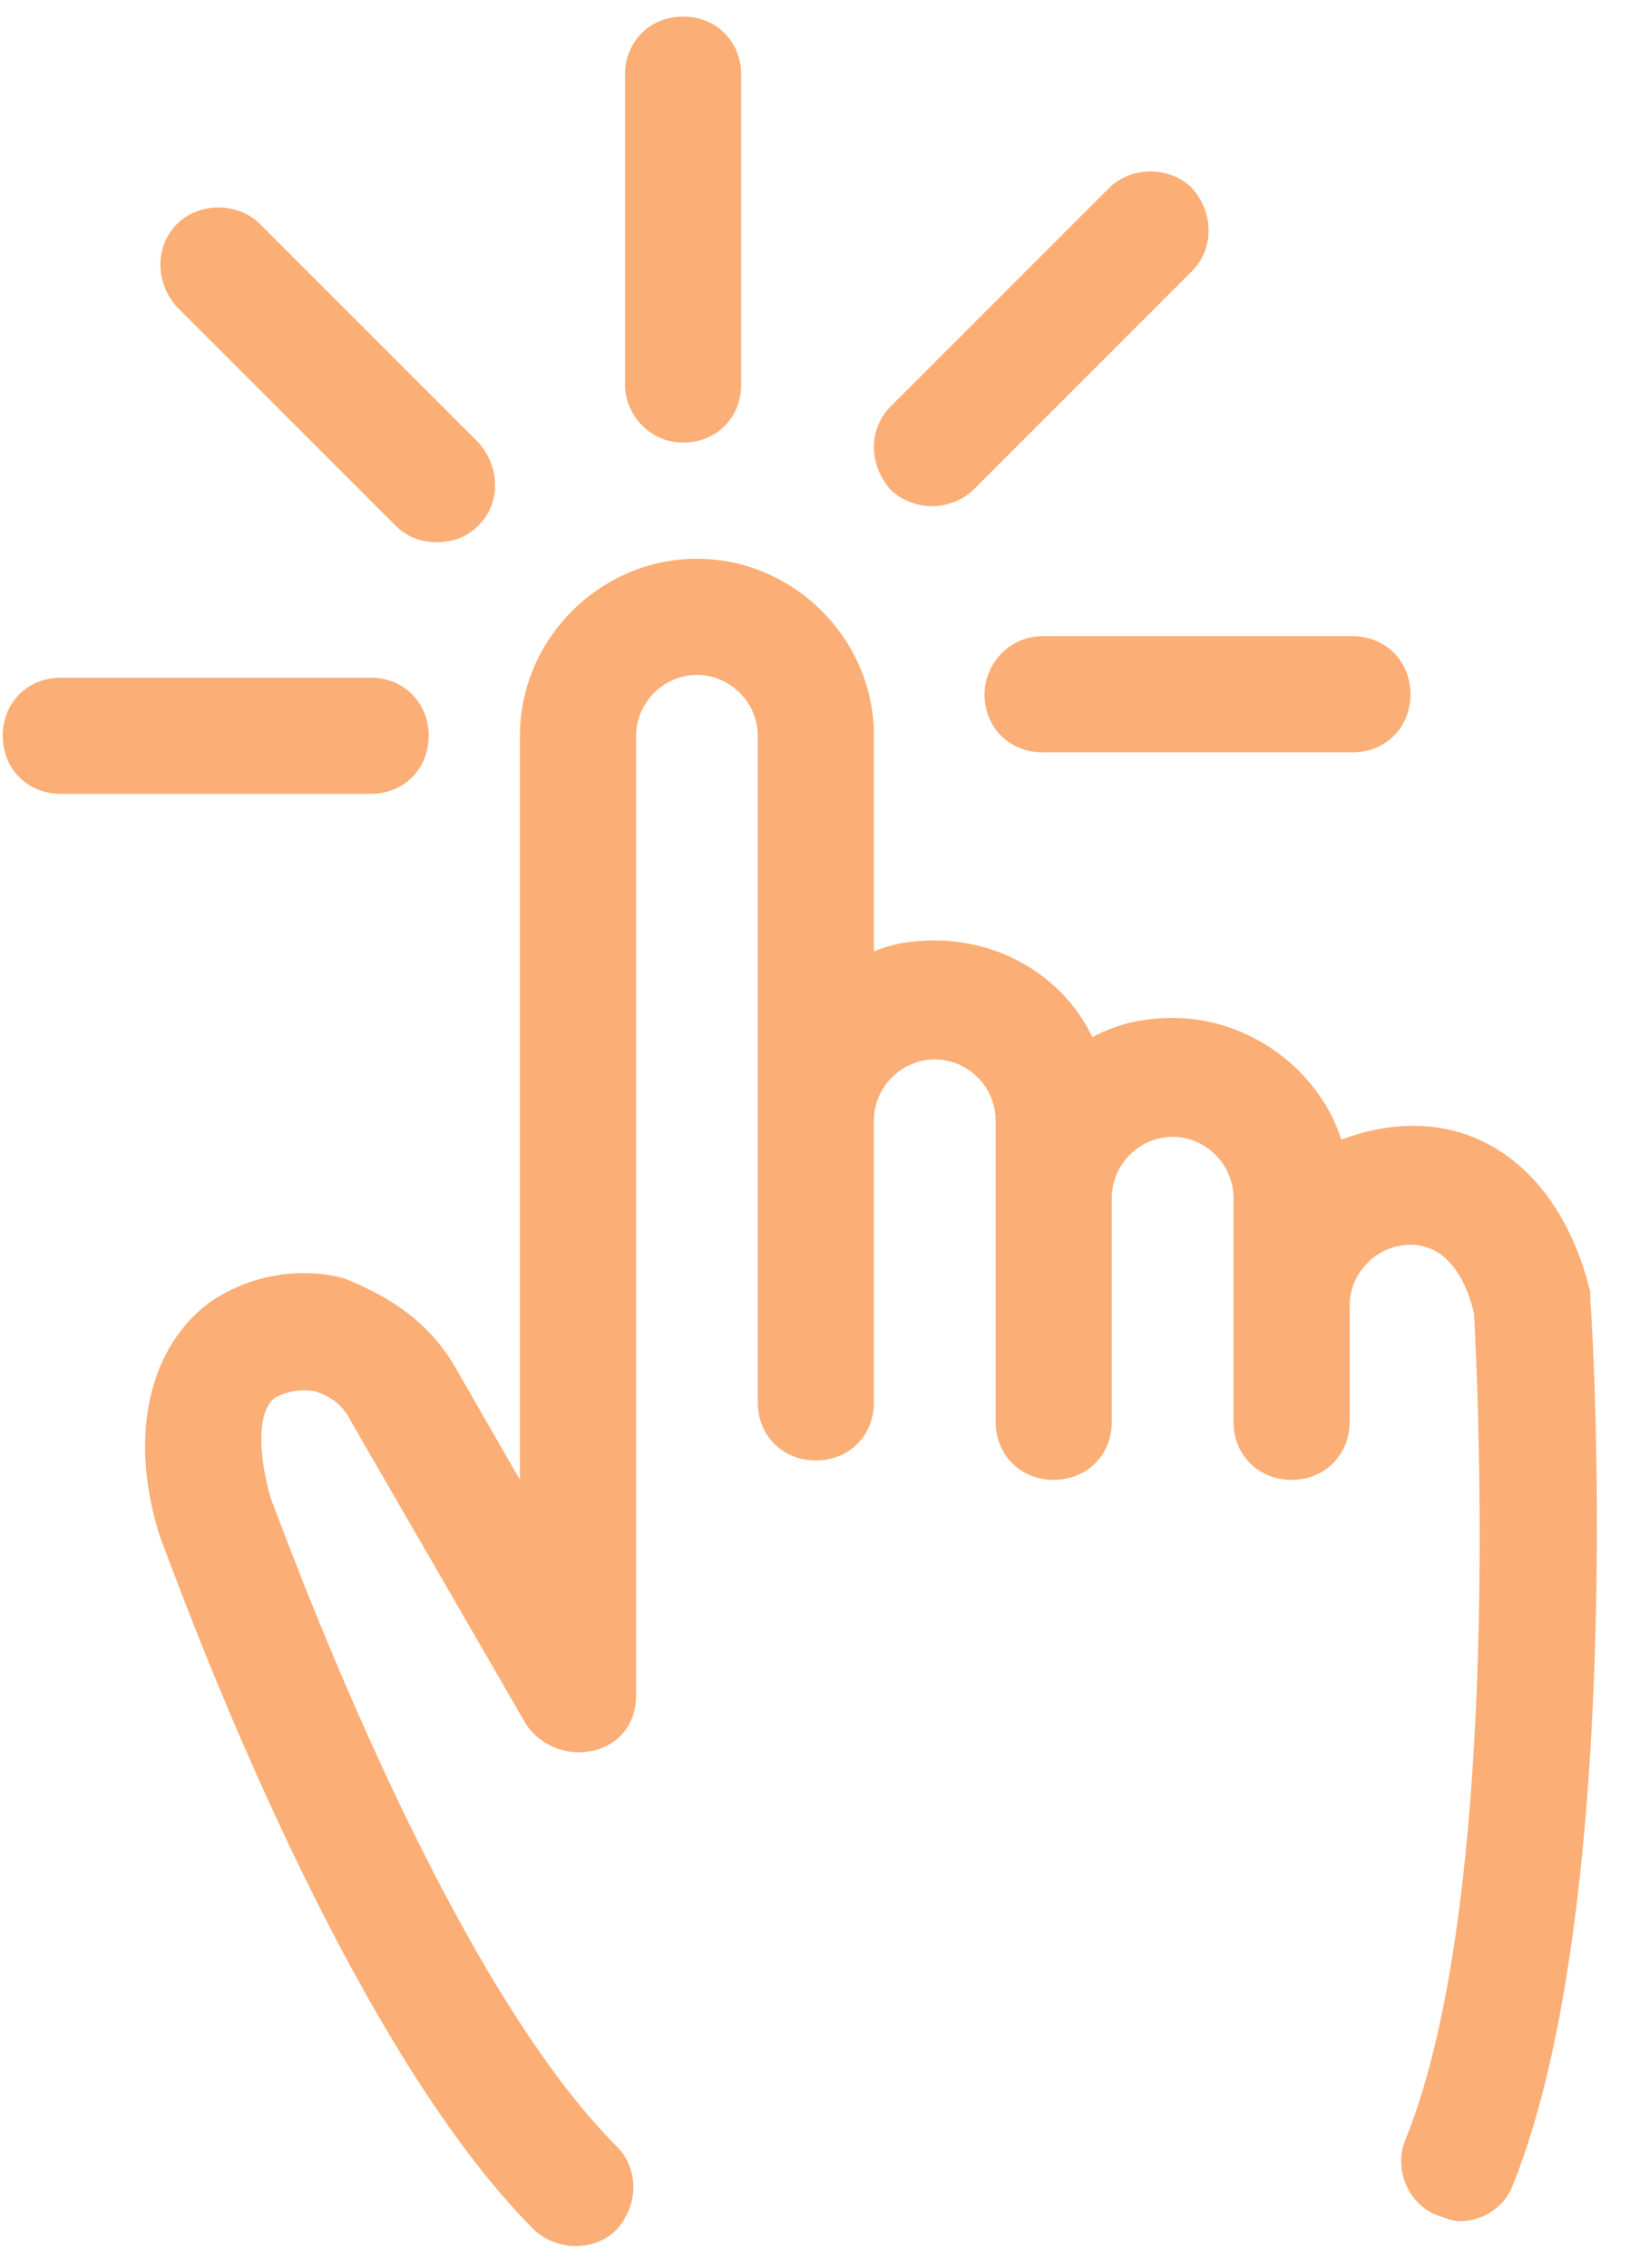 <?xml version="1.0" encoding="UTF-8"?>
<svg width="46px" height="64px" viewBox="0 0 46 64" version="1.1" xmlns="http://www.w3.org/2000/svg" xmlns:xlink="http://www.w3.org/1999/xlink">
    <!-- Generator: Sketch 47.1 (45422) - http://www.bohemiancoding.com/sketch -->
    <title>tap</title>
    <desc>Created with Sketch.</desc>
    <defs></defs>
    <g id="Page-1" stroke="none" stroke-width="1" fill="none" fill-rule="evenodd">
        <g id="Artboard-2" transform="translate(-307, -187)" fill-rule="nonzero" fill="#FBAE75">
            <path d="M319.878,225.634 L321.673,228.756 L321.673,207.761 C321.673,205.029 323.937,202.766 326.668,202.766 C329.4,202.766 331.663,205.029 331.663,207.761 L331.663,213.849 C332.21,213.615 332.756,213.537 333.38,213.537 C335.332,213.537 337.049,214.629 337.829,216.268 C338.532,215.878 339.312,215.722 340.093,215.722 C342.278,215.722 344.229,217.205 344.854,219.156 C345.478,218.922 346.18,218.766 346.883,218.766 C349.302,218.766 351.176,220.561 351.878,223.449 C351.878,223.527 351.878,223.605 351.878,223.683 C351.956,224.385 352.893,240.698 349.693,248.659 C349.459,249.283 348.834,249.673 348.21,249.673 C347.976,249.673 347.82,249.595 347.585,249.517 C346.727,249.205 346.337,248.19 346.649,247.41 C349.459,240.541 348.678,225.634 348.6,224.073 C348.444,223.371 347.976,222.122 346.805,222.122 C345.868,222.122 345.088,222.902 345.088,223.839 L345.088,227.117 C345.088,228.054 344.385,228.756 343.449,228.756 C342.512,228.756 341.81,228.054 341.81,227.117 L341.81,223.839 C341.81,223.683 341.81,223.449 341.81,223.293 C341.81,223.215 341.81,223.059 341.81,222.98 L341.81,220.795 C341.81,219.859 341.029,219.078 340.093,219.078 C339.156,219.078 338.376,219.859 338.376,220.795 L338.376,222.512 L338.376,227.117 C338.376,228.054 337.673,228.756 336.737,228.756 C335.8,228.756 335.098,228.054 335.098,227.117 L335.098,222.512 L335.098,220.795 L335.098,218.61 C335.098,217.673 334.317,216.893 333.38,216.893 C332.444,216.893 331.663,217.673 331.663,218.61 L331.663,226.571 C331.663,227.507 330.961,228.21 330.024,228.21 C329.088,228.21 328.385,227.507 328.385,226.571 L328.385,207.761 C328.385,206.824 327.605,206.044 326.668,206.044 C325.732,206.044 324.951,206.824 324.951,207.761 L324.951,234.844 C324.951,235.624 324.483,236.249 323.702,236.405 C323,236.561 322.22,236.249 321.829,235.624 L316.912,227.117 C316.678,226.649 316.366,226.415 315.898,226.259 C315.507,226.18 315.117,226.259 314.805,226.415 C314.259,226.727 314.259,227.976 314.649,229.302 C314.883,229.849 319.41,242.571 324.405,247.566 C325.029,248.19 325.029,249.205 324.405,249.907 C324.093,250.22 323.702,250.376 323.234,250.376 C322.844,250.376 322.376,250.22 322.063,249.907 C316.444,244.288 311.761,230.941 311.527,230.395 C311.527,230.395 311.527,230.395 311.527,230.395 C310.59,227.507 311.215,224.932 313.01,223.683 C314.102,222.98 315.429,222.746 316.678,223.059 C318.083,223.605 319.176,224.385 319.878,225.634 Z M326.278,199.488 C327.215,199.488 327.917,198.785 327.917,197.849 L327.917,189.107 C327.917,188.171 327.215,187.468 326.278,187.468 C325.341,187.468 324.639,188.171 324.639,189.107 L324.639,197.849 C324.639,198.707 325.341,199.488 326.278,199.488 Z M334.785,206.59 C334.785,207.527 335.488,208.229 336.424,208.229 L345.166,208.229 C346.102,208.229 346.805,207.527 346.805,206.59 C346.805,205.654 346.102,204.951 345.166,204.951 L336.424,204.951 C335.488,204.951 334.785,205.732 334.785,206.59 Z M333.302,201.283 C333.693,201.283 334.161,201.127 334.473,200.815 L340.639,194.649 C341.263,194.024 341.263,193.01 340.639,192.307 C340.015,191.683 338.922,191.683 338.298,192.307 L332.132,198.473 C331.507,199.098 331.507,200.112 332.132,200.815 C332.444,201.127 332.912,201.283 333.302,201.283 Z M308.717,209.4 L317.459,209.4 C318.395,209.4 319.098,208.698 319.098,207.761 C319.098,206.824 318.395,206.122 317.459,206.122 L308.717,206.122 C307.78,206.122 307.078,206.824 307.078,207.761 C307.078,208.698 307.78,209.4 308.717,209.4 Z M318.161,201.829 C318.473,202.141 318.863,202.298 319.332,202.298 C319.8,202.298 320.19,202.141 320.502,201.829 C321.127,201.205 321.127,200.19 320.502,199.488 L314.337,193.322 C313.712,192.698 312.62,192.698 311.995,193.322 C311.371,193.946 311.371,194.961 311.995,195.663 L318.161,201.829 Z" id="tap"></path>
        </g>
    </g>
</svg>